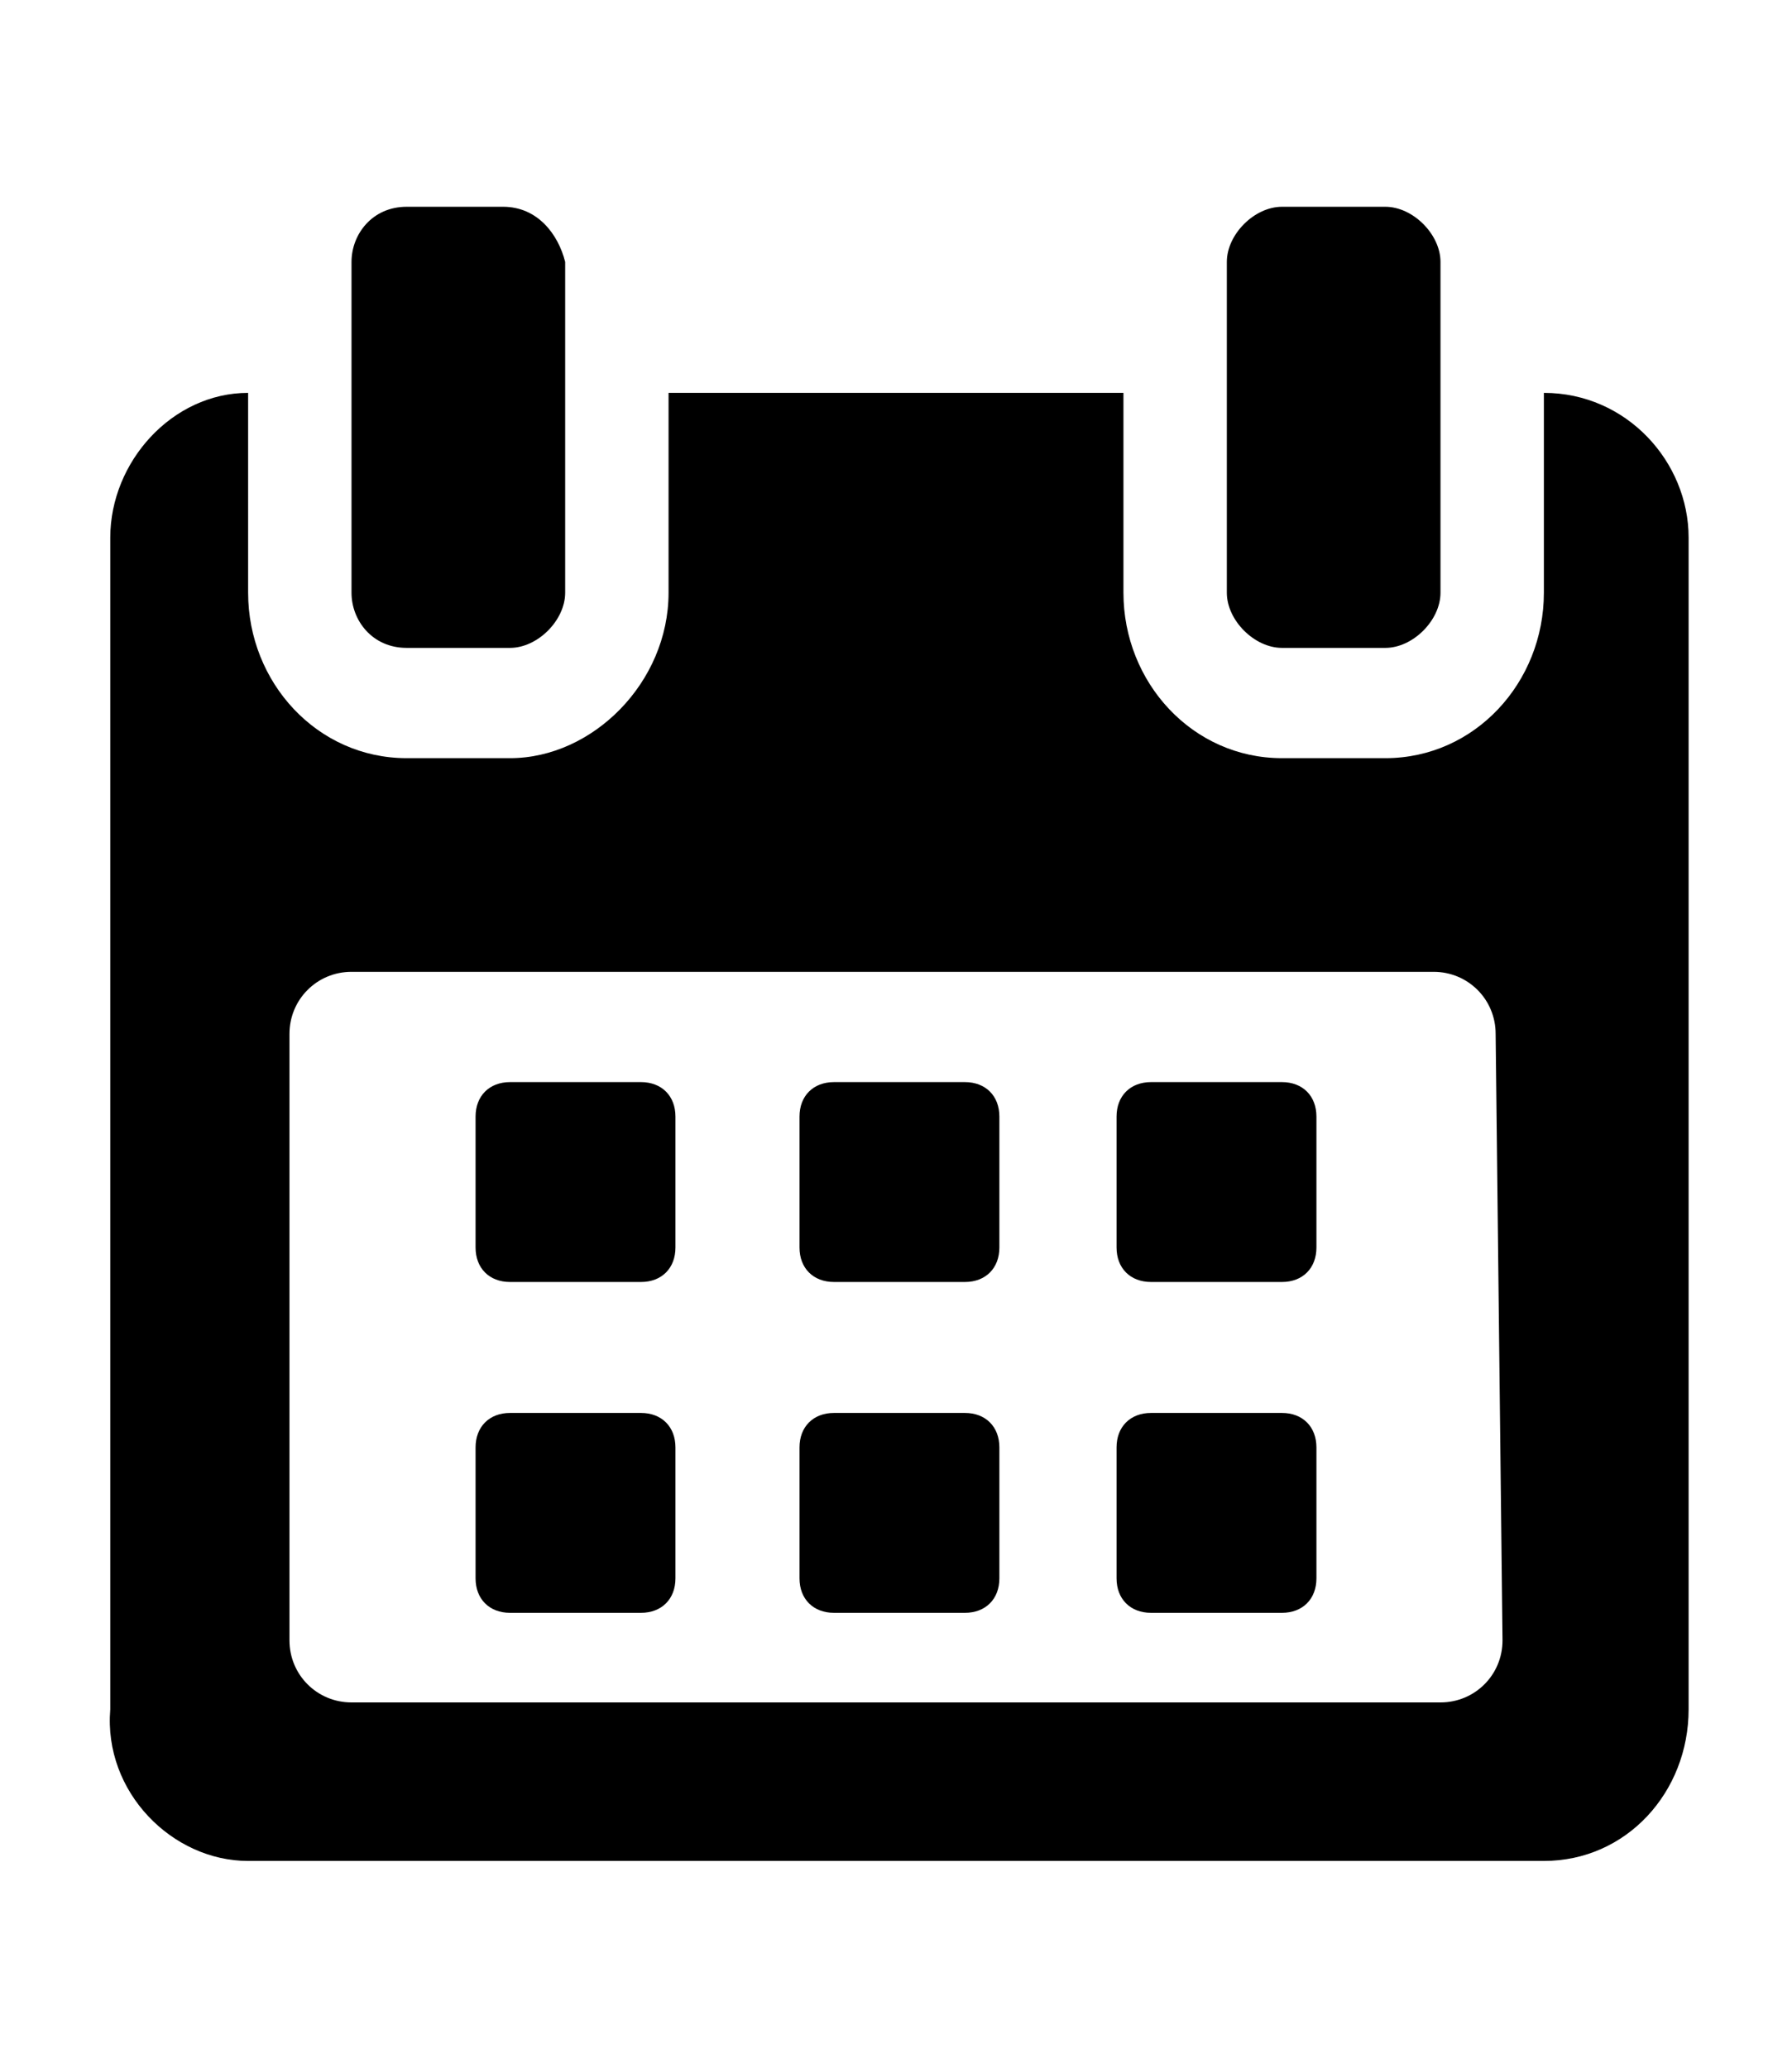 <?xml version="1.0" encoding="utf-8"?>
<!-- Generator: Adobe Illustrator 21.0.0, SVG Export Plug-In . SVG Version: 6.00 Build 0)  -->
<svg version="1.1" id="Capa_1" xmlns="http://www.w3.org/2000/svg" xmlns:xlink="http://www.w3.org/1999/xlink" x="0px" y="0px"
	 viewBox="0 0 26 30" style="enable-background:new 0 0 26 30;" xml:space="preserve">
<style type="text/css">
	.st0{clip-path:url(#SVGID_2_);}
	.st1{clip-path:url(#SVGID_4_);}
	.st2{clip-path:url(#SVGID_6_);}
	.st3{clip-path:url(#SVGID_8_);}
	.st4{clip-path:url(#SVGID_10_);}
	.st5{clip-path:url(#SVGID_12_);}
	.st6{clip-path:url(#SVGID_14_);}
	.st7{clip-path:url(#SVGID_16_);}
	.st8{clip-path:url(#SVGID_18_);}
	.st9{clip-path:url(#SVGID_20_);}
	.st10{clip-path:url(#SVGID_22_);}
	.st11{clip-path:url(#SVGID_24_);}
	.st12{clip-path:url(#SVGID_26_);}
	.st13{clip-path:url(#SVGID_28_);}
	.st14{clip-path:url(#SVGID_30_);}
	.st15{clip-path:url(#SVGID_32_);}
	.st16{clip-path:url(#SVGID_34_);}
	.st17{clip-path:url(#SVGID_36_);}
</style>
<g>
	<g>
		<defs>
			<path id="SVGID_1_" d="M9.8,16.2c0-0.3-0.2-0.5-0.5-0.5H7.4c-0.3,0-0.5,0.2-0.5,0.5v1.9c0,0.3,0.2,0.5,0.5,0.5h1.9
				c0.3,0,0.5-0.2,0.5-0.5V16.2z"/>
		</defs>
		<clipPath id="SVGID_2_">
			<use xlink:href="#SVGID_1_"  style="overflow:visible;"/>
		</clipPath>
		<g class="st0">
			<defs>
				<rect id="SVGID_3_" x="-186.5" y="-608" width="375" height="4190"/>
			</defs>
			<clipPath id="SVGID_4_">
				<use xlink:href="#SVGID_3_"  style="overflow:visible;"/>
			</clipPath>
			<rect x="1.9" y="10.7" class="st1" width="12.9" height="13"/>
		</g>
	</g>
	<g>
		<defs>
			<path id="SVGID_5_" d="M14.5,16.2c0-0.3-0.2-0.5-0.5-0.5h-1.9c-0.3,0-0.5,0.2-0.5,0.5v1.9c0,0.3,0.2,0.5,0.5,0.5h1.9
				c0.3,0,0.5-0.2,0.5-0.5V16.2z"/>
		</defs>
		<clipPath id="SVGID_6_">
			<use xlink:href="#SVGID_5_"  style="overflow:visible;"/>
		</clipPath>
		<g class="st2">
			<defs>
				<rect id="SVGID_7_" x="-186.5" y="-608" width="375" height="4190"/>
			</defs>
			<clipPath id="SVGID_8_">
				<use xlink:href="#SVGID_7_"  style="overflow:visible;"/>
			</clipPath>
			<rect x="6.5" y="10.7" class="st3" width="12.9" height="13"/>
		</g>
	</g>
	<g>
		<defs>
			<path id="SVGID_9_" d="M19.1,16.2c0-0.3-0.2-0.5-0.5-0.5h-1.9c-0.3,0-0.5,0.2-0.5,0.5v1.9c0,0.3,0.2,0.5,0.5,0.5h1.9
				c0.3,0,0.5-0.2,0.5-0.5V16.2z"/>
		</defs>
		<clipPath id="SVGID_10_">
			<use xlink:href="#SVGID_9_"  style="overflow:visible;"/>
		</clipPath>
		<g class="st4">
			<defs>
				<rect id="SVGID_11_" x="-186.5" y="-608" width="375" height="4190"/>
			</defs>
			<clipPath id="SVGID_12_">
				<use xlink:href="#SVGID_11_"  style="overflow:visible;"/>
			</clipPath>
			<rect x="11.2" y="10.7" class="st5" width="12.9" height="13"/>
		</g>
	</g>
	<g>
		<defs>
			<path id="SVGID_13_" d="M9.8,21c0-0.3-0.2-0.5-0.5-0.5H7.4c-0.3,0-0.5,0.2-0.5,0.5v1.9c0,0.3,0.2,0.5,0.5,0.5h1.9
				c0.3,0,0.5-0.2,0.5-0.5V21z"/>
		</defs>
		<clipPath id="SVGID_14_">
			<use xlink:href="#SVGID_13_"  style="overflow:visible;"/>
		</clipPath>
		<g class="st6">
			<defs>
				<rect id="SVGID_15_" x="-186.5" y="-608" width="375" height="4190"/>
			</defs>
			<clipPath id="SVGID_16_">
				<use xlink:href="#SVGID_15_"  style="overflow:visible;"/>
			</clipPath>
			<rect x="1.9" y="15.4" class="st7" width="12.9" height="13"/>
		</g>
	</g>
	<g>
		<defs>
			<path id="SVGID_17_" d="M14.5,21c0-0.3-0.2-0.5-0.5-0.5h-1.9c-0.3,0-0.5,0.2-0.5,0.5v1.9c0,0.3,0.2,0.5,0.5,0.5h1.9
				c0.3,0,0.5-0.2,0.5-0.5V21z"/>
		</defs>
		<clipPath id="SVGID_18_">
			<use xlink:href="#SVGID_17_"  style="overflow:visible;"/>
		</clipPath>
		<g class="st8">
			<defs>
				<rect id="SVGID_19_" x="-186.5" y="-608" width="375" height="4190"/>
			</defs>
			<clipPath id="SVGID_20_">
				<use xlink:href="#SVGID_19_"  style="overflow:visible;"/>
			</clipPath>
			<rect x="6.5" y="15.4" class="st9" width="12.9" height="13"/>
		</g>
	</g>
	<g>
		<defs>
			<path id="SVGID_21_" d="M19.1,21c0-0.3-0.2-0.5-0.5-0.5h-1.9c-0.3,0-0.5,0.2-0.5,0.5v1.9c0,0.3,0.2,0.5,0.5,0.5h1.9
				c0.3,0,0.5-0.2,0.5-0.5V21z"/>
		</defs>
		<clipPath id="SVGID_22_">
			<use xlink:href="#SVGID_21_"  style="overflow:visible;"/>
		</clipPath>
		<g class="st10">
			<defs>
				<rect id="SVGID_23_" x="-186.5" y="-608" width="375" height="4190"/>
			</defs>
			<clipPath id="SVGID_24_">
				<use xlink:href="#SVGID_23_"  style="overflow:visible;"/>
			</clipPath>
			<rect x="11.2" y="15.4" class="st11" width="12.9" height="13"/>
		</g>
	</g>
	<g>
		<defs>
			<path id="SVGID_25_" d="M21.8,23.8c0,0.5-0.4,0.9-0.9,0.9H5.1c-0.5,0-0.9-0.4-0.9-0.9V15c0-0.5,0.4-0.9,0.9-0.9h15.7
				c0.5,0,0.9,0.4,0.9,0.9L21.8,23.8z M22.4,5.7v2.9c0,1.3-1,2.4-2.3,2.4h-1.5c-1.3,0-2.3-1.1-2.3-2.4V5.7H9.7v2.9
				c0,1.3-1.1,2.4-2.3,2.4H5.9c-1.3,0-2.3-1.1-2.3-2.4V5.7c-1.1,0-2,1-2,2.1v17C1.5,26,2.5,27,3.6,27h18.8c1.2,0,2.1-1,2.1-2.2v-17
				C24.5,6.7,23.6,5.7,22.4,5.7z"/>
		</defs>
		<clipPath id="SVGID_26_">
			<use xlink:href="#SVGID_25_"  style="overflow:visible;"/>
		</clipPath>
		<g class="st12">
			<defs>
				<rect id="SVGID_27_" x="-186.5" y="-608" width="375" height="4190"/>
			</defs>
			<clipPath id="SVGID_28_">
				<use xlink:href="#SVGID_27_"  style="overflow:visible;"/>
			</clipPath>
			<rect x="-3.5" y="0.7" class="st13" width="33" height="31.3"/>
		</g>
	</g>
	<g>
		<defs>
			<path id="SVGID_29_" d="M5.9,9.4h1.5c0.4,0,0.8-0.4,0.8-0.8V3.8C8.1,3.4,7.8,3,7.3,3H5.9C5.4,3,5.1,3.4,5.1,3.8v4.8
				C5.1,9,5.4,9.4,5.9,9.4z"/>
		</defs>
		<clipPath id="SVGID_30_">
			<use xlink:href="#SVGID_29_"  style="overflow:visible;"/>
		</clipPath>
		<g class="st14">
			<defs>
				<rect id="SVGID_31_" x="-186.5" y="-608" width="375" height="4190"/>
			</defs>
			<clipPath id="SVGID_32_">
				<use xlink:href="#SVGID_31_"  style="overflow:visible;"/>
			</clipPath>
			<rect x="0.1" y="-2" class="st15" width="13" height="16.4"/>
		</g>
	</g>
	<g>
		<defs>
			<path id="SVGID_33_" d="M18.6,9.4h1.5c0.4,0,0.8-0.4,0.8-0.8V3.8c0-0.4-0.4-0.8-0.8-0.8h-1.5c-0.4,0-0.8,0.4-0.8,0.8v4.8
				C17.8,9,18.2,9.4,18.6,9.4z"/>
		</defs>
		<clipPath id="SVGID_34_">
			<use xlink:href="#SVGID_33_"  style="overflow:visible;"/>
		</clipPath>
		<g class="st16">
			<defs>
				<rect id="SVGID_35_" x="-186.5" y="-608" width="375" height="4190"/>
			</defs>
			<clipPath id="SVGID_36_">
				<use xlink:href="#SVGID_35_"  style="overflow:visible;"/>
			</clipPath>
			<rect x="12.8" y="-2" class="st17" width="13" height="16.4"/>
		</g>
	</g>
</g>
</svg>

